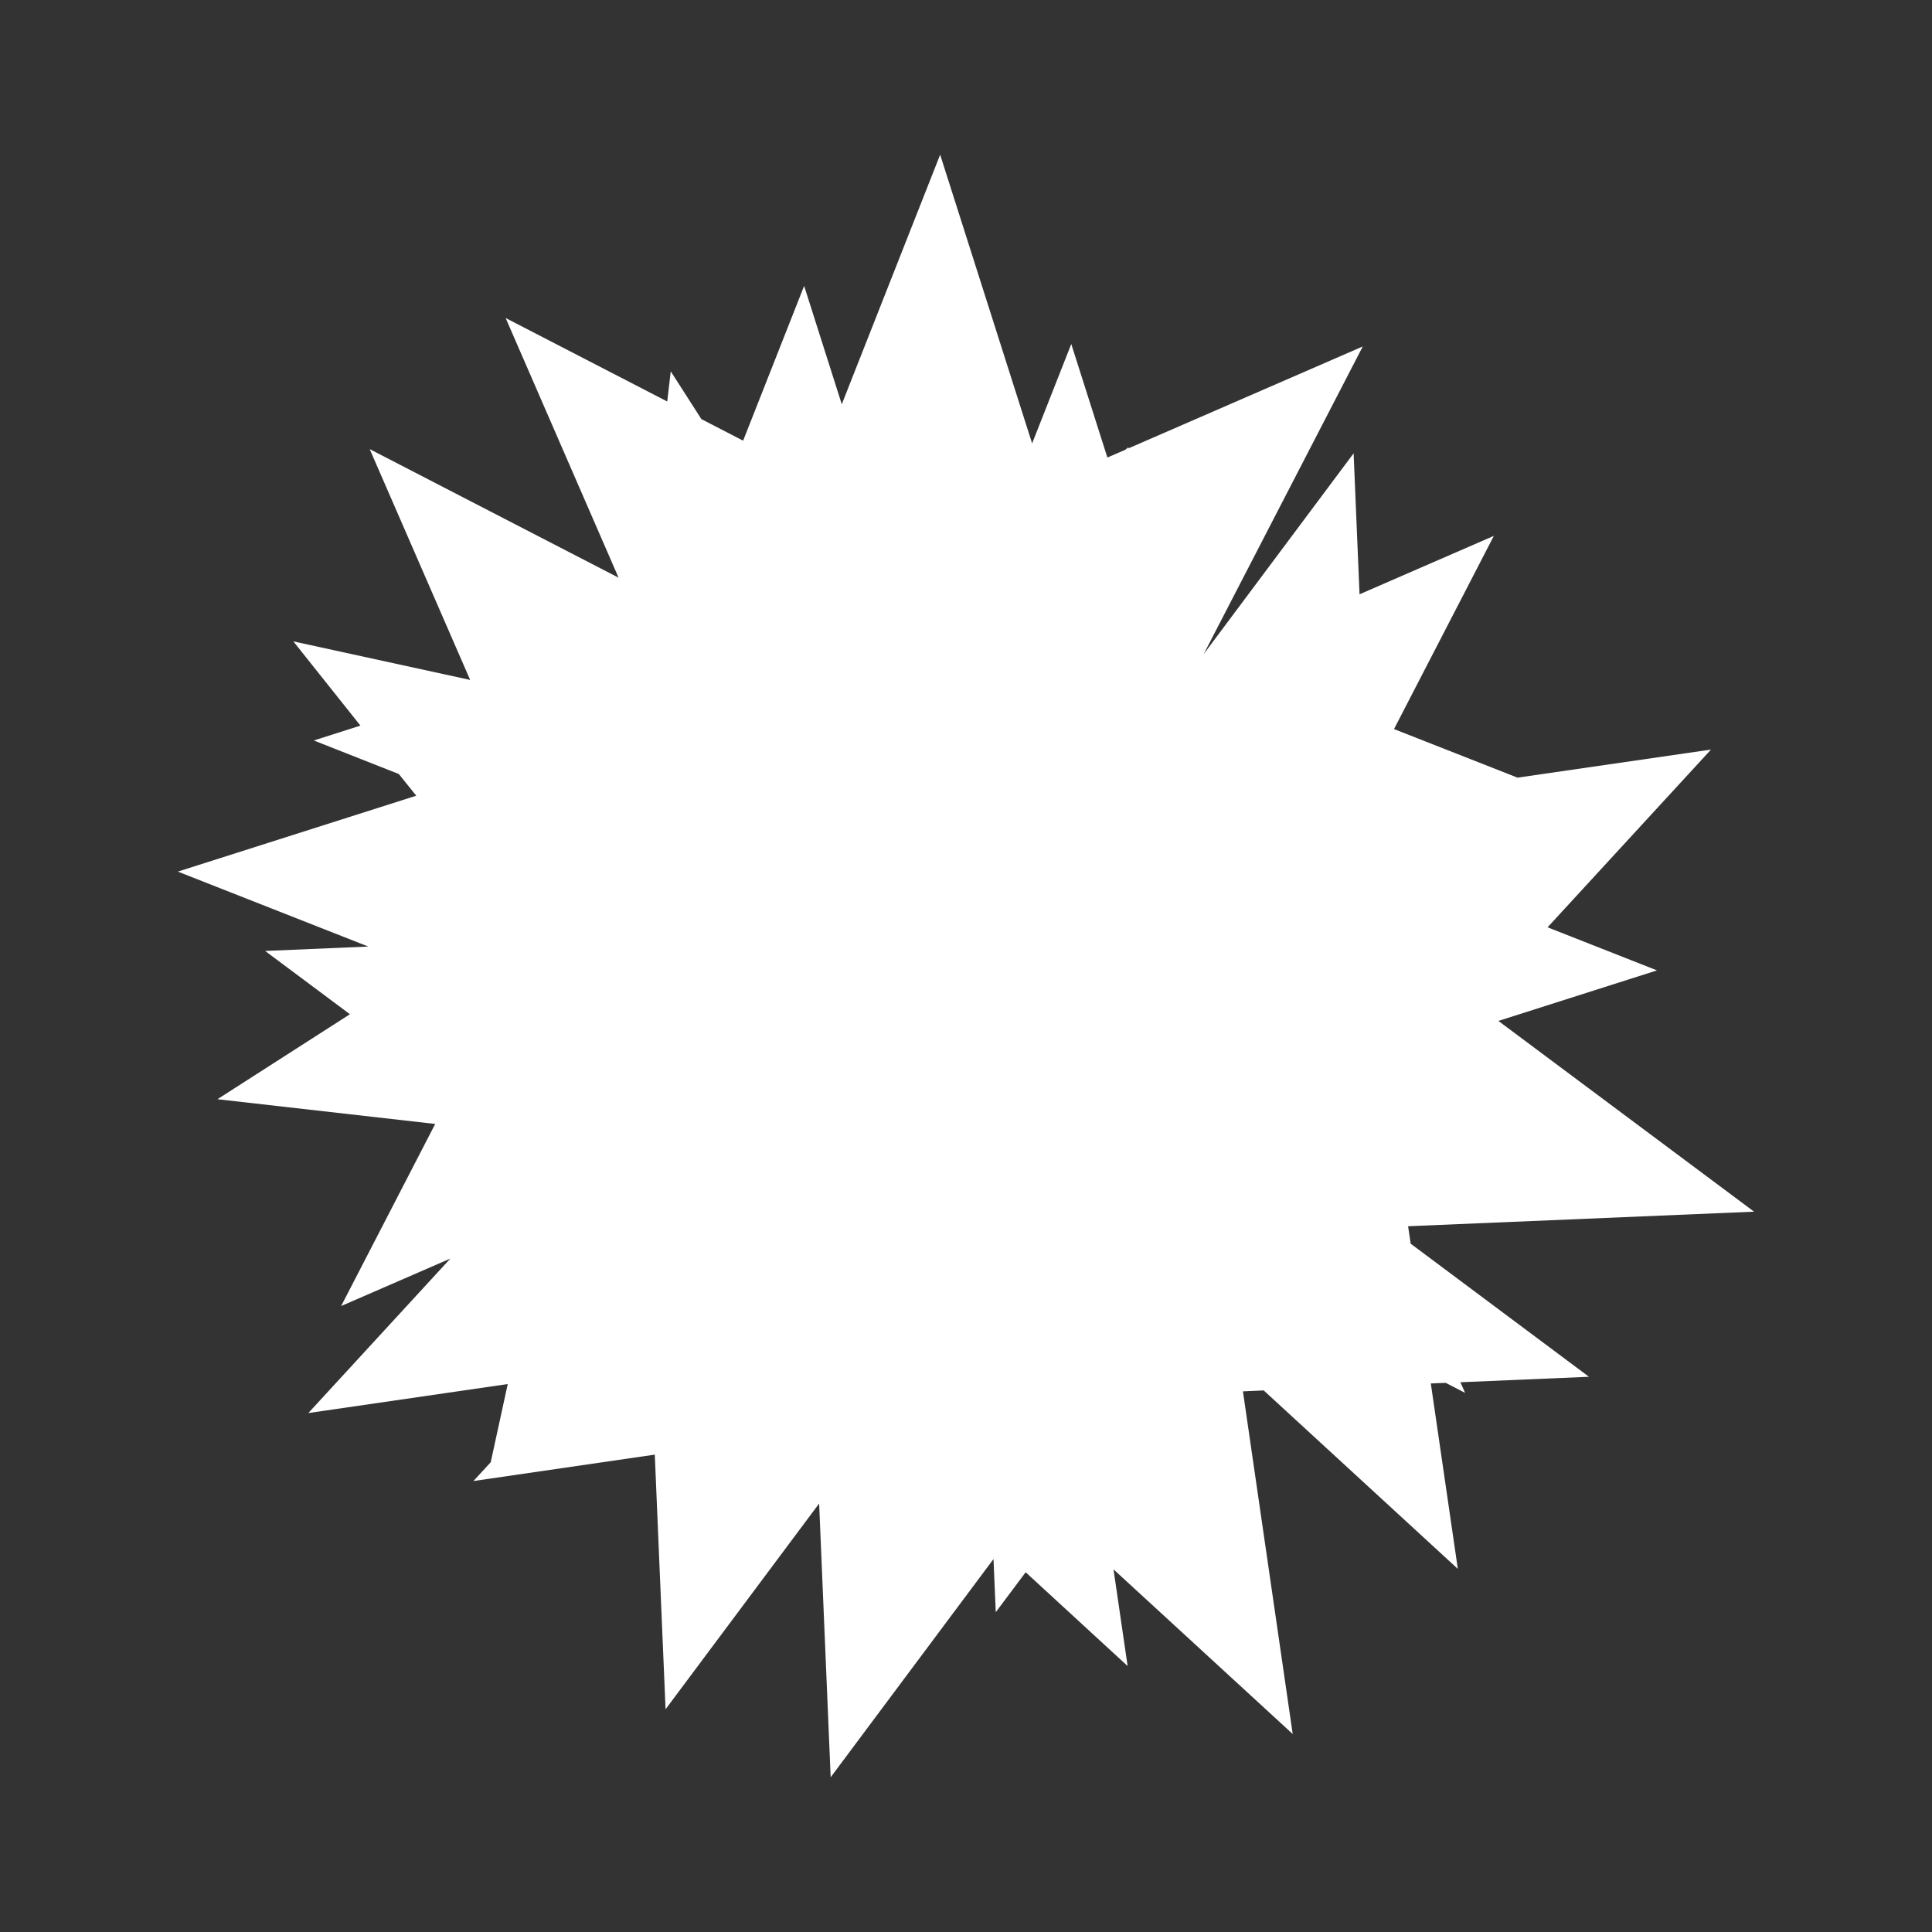 <?xml version="1.0" encoding="UTF-8" standalone="no"?>
<!-- Created with Inkscape (http://www.inkscape.org/) -->

<svg
   xmlns:dc="http://purl.org/dc/elements/1.1/"
   xmlns:cc="http://creativecommons.org/ns#"
   xmlns:rdf="http://www.w3.org/1999/02/22-rdf-syntax-ns#"
   xmlns:svg="http://www.w3.org/2000/svg"
   xmlns="http://www.w3.org/2000/svg"
   xmlns:inkscape="http://www.inkscape.org/namespaces/inkscape"
   version="1.1"
   width="100%"
   height="100%"
   viewBox="0 0 512 512"
   id="svg2">
  <rect x="0" y="0" width="512" height="512" fill="#333333" stroke="none"/>
  <defs
     id="defs4">
    <clipPath
       id="0">
      <path
         d="M 26,0 C 11.603,0 0,11.603 0,26 v 460 c 0,14.397 11.603,26 26,26 h 460 c 14.397,0 26,-11.603 26,-26 V 26 C 512,11.603 500.397,0 486,0 H 26"
         inkscape:connector-curvature="0"
         id="path7" />
    </clipPath>
  </defs>
  <path
     d="M 26,0 C 11.603,0 0,11.603 0,26 v 460 c 0,14.397 11.603,26 26,26 h 460 c 14.397,0 26,-11.603 26,-26 V 26 C 512,11.603 500.397,0 486,0 H 26"
     inkscape:connector-curvature="0"
     id="path9"
     style="fill:none" />
  <g
     clip-path="url(#0)"
     id="g57"
     style="opacity:0.0;fill-rule:evenodd">
    <path
       d="m 249.14,41.02 -26.06,66.11 353.55,353.55 26.06,-66.11 z"
       inkscape:connector-curvature="0"
       id="path59" />
    <path
       d="m 223.08,107.14 -9.974,-31.365 353.55,353.55 9.974,31.365 z"
       inkscape:connector-curvature="0"
       id="path61" />
    <path
       d="m 213.11,75.77 -16.17,41.02 353.55,353.55 16.17,-41.02 z"
       inkscape:connector-curvature="0"
       id="path63" />
    <path
       d="m 196.94,116.79 -11.06,-5.716 353.55,353.55 11.06,5.716 z"
       inkscape:connector-curvature="0"
       id="path65" />
    <path
       d="m 185.88,111.08 -8.123,-12.668 353.55,353.55 8.123,12.668 z"
       inkscape:connector-curvature="0"
       id="path67" />
    <path
       d="m 177.76,98.41 -0.925,8 353.55,353.55 0.925,-8 z"
       inkscape:connector-curvature="0"
       id="path69" />
    <path
       d="m 176.83,106.41 -42.824,-22.12 353.55,353.55 42.824,22.12 z"
       inkscape:connector-curvature="0"
       id="path71" />
    <path
       d="m 134.01,84.29 29.922,68.808 353.55,353.55 -29.922,-68.808 z"
       inkscape:connector-curvature="0"
       id="path73" />
    <path
       d="m 163.93,153.1 -65.953,-34.07 353.55,353.55 65.953,34.07 z"
       inkscape:connector-curvature="0"
       id="path75" />
    <path
       d="m 97.98,119.03 26.623,61.17 353.55,353.55 -26.623,-61.17 z"
       inkscape:connector-curvature="0"
       id="path77" />
    <path
       d="m 124.6,180.21 -46.856,-10.214 353.55,353.55 46.856,10.214 z"
       inkscape:connector-curvature="0"
       id="path79" />
    <path
       d="m 77.74,169.99 17.775,22.319 353.55,353.55 -17.775,-22.319 z"
       inkscape:connector-curvature="0"
       id="path81" />
    <path
       d="m 95.52,192.31 -12.347,3.941 353.55,353.55 12.347,-3.941 z"
       inkscape:connector-curvature="0"
       id="path83" />
    <path
       d="m 83.17,196.25 22.52,8.887 353.55,353.55 -22.52,-8.887 z"
       inkscape:connector-curvature="0"
       id="path85" />
    <path
       d="m 105.69,205.14 4.625,5.751 353.55,353.55 -4.625,-5.751 z"
       inkscape:connector-curvature="0"
       id="path87" />
    <path
       d="M 110.32,210.89 47.14,231 400.69,584.55 463.87,564.44 z"
       inkscape:connector-curvature="0"
       id="path89" />
    <path
       d="m 47.14,231 50.47,19.863 353.55,353.55 -50.47,-19.863 z"
       inkscape:connector-curvature="0"
       id="path91" />
    <path
       d="m 97.61,250.86 -27.346,1.166 353.55,353.55 27.346,-1.166 z"
       inkscape:connector-curvature="0"
       id="path93" />
    <path
       d="M 70.26,252.03 92.74,268.8 446.29,622.35 423.81,605.58 z"
       inkscape:connector-curvature="0"
       id="path95" />
    <path
       d="m 92.74,268.8 -35.11,22.52 353.55,353.55 35.11,-22.52 z"
       inkscape:connector-curvature="0"
       id="path97" />
    <path
       d="m 57.635,291.32 57.709,6.555 353.55,353.55 -57.709,-6.555 z"
       inkscape:connector-curvature="0"
       id="path99" />
    <path
       d="m 115.34,297.87 -24.934,48.26 353.55,353.55 24.934,-48.26 z"
       inkscape:connector-curvature="0"
       id="path101" />
    <path
       d="m 90.41,346.13 28.954,-12.587 353.55,353.55 -28.954,12.587 z"
       inkscape:connector-curvature="0"
       id="path103" />
    <path
       d="m 119.37,333.54 -37.641,40.939 353.55,353.55 37.641,-40.939 z"
       inkscape:connector-curvature="0"
       id="path105" />
    <path
       d="m 81.72,374.48 52.841,-7.681 353.55,353.55 -52.841,7.681 z"
       inkscape:connector-curvature="0"
       id="path107" />
    <path
       d="m 134.57,366.8 -4.505,20.711 353.55,353.55 4.505,-20.711 z"
       inkscape:connector-curvature="0"
       id="path109" />
    <path
       d="m 130.06,387.51 -4.585,4.987 353.55,353.55 4.585,-4.987 z"
       inkscape:connector-curvature="0"
       id="path111" />
    <path
       d="m 125.48,392.5 48.06,-6.997 353.55,353.55 -48.06,6.997 z"
       inkscape:connector-curvature="0"
       id="path113" />
    <path
       d="m 173.53,385.5 2.858,67.48 353.55,353.55 -2.858,-67.48 z"
       inkscape:connector-curvature="0"
       id="path115" />
    <path
       d="M 176.39,452.98 217.088,398.45 570.638,752 529.94,806.53 z"
       inkscape:connector-curvature="0"
       id="path117" />
    <path
       d="M 217.09,398.45 220.146,471 573.696,824.55 570.64,752 z"
       inkscape:connector-curvature="0"
       id="path119" />
    <path
       d="m 220.14,471 43.15,-57.829 353.55,353.55 -43.15,57.829 z"
       inkscape:connector-curvature="0"
       id="path121" />
    <path
       d="m 263.3,413.17 0.603,14.08 353.55,353.55 -0.603,-14.08 z"
       inkscape:connector-curvature="0"
       id="path123" />
    <path
       d="m 263.9,427.25 7.923,-10.577 353.55,353.55 -7.923,10.577 z"
       inkscape:connector-curvature="0"
       id="path125" />
    <path
       d="m 271.82,416.67 27.02,24.853 353.55,353.55 -27.02,-24.853 z"
       inkscape:connector-curvature="0"
       id="path127" />
    <path
       d="m 298.84,441.52 -3.741,-25.621 353.55,353.55 3.741,25.621 z"
       inkscape:connector-curvature="0"
       id="path129" />
    <path
       d="m 295.1,415.9 47.49,43.634 353.55,353.55 -47.49,-43.634 z"
       inkscape:connector-curvature="0"
       id="path131" />
    <path
       d="m 342.6,459.53 -13.191,-90.81 353.55,353.55 13.191,90.81 z"
       inkscape:connector-curvature="0"
       id="path133" />
    <path
       d="m 329.41,368.72 5.509,-0.242 353.55,353.55 -5.509,0.242 z"
       inkscape:connector-curvature="0"
       id="path135" />
    <path
       d="m 334.91,368.48 51.44,47.29 353.55,353.55 -51.44,-47.29 z"
       inkscape:connector-curvature="0"
       id="path137" />
    <path
       d="m 386.35,415.77 -7.159,-49.14 353.55,353.55 7.159,49.14 z"
       inkscape:connector-curvature="0"
       id="path139" />
    <path
       d="m 379.2,366.63 3.941,-0.161 353.55,353.55 -3.941,0.161 z"
       inkscape:connector-curvature="0"
       id="path141" />
    <path
       d="m 383.14,366.47 5.147,2.654 353.55,353.55 -5.147,-2.654 z"
       inkscape:connector-curvature="0"
       id="path143" />
    <path
       d="m 388.28,369.12 -1.246,-2.815 353.55,353.55 1.246,2.815 z"
       inkscape:connector-curvature="0"
       id="path145" />
    <path
       d="m 387.04,366.31 34.07,-1.447 353.55,353.55 -34.07,1.447 z"
       inkscape:connector-curvature="0"
       id="path147" />
    <path
       d="m 421.11,364.86 -47.25,-35.27 353.55,353.55 47.25,35.27 z"
       inkscape:connector-curvature="0"
       id="path149" />
    <path
       d="m 373.85,329.59 -0.683,-4.625 353.55,353.55 0.683,4.625 z"
       inkscape:connector-curvature="0"
       id="path151" />
    <path
       d="m 373.17,324.97 91.69,-3.861 353.55,353.55 -91.69,3.861 z"
       inkscape:connector-curvature="0"
       id="path153" />
    <path
       d="m 464.86,321.11 -67.762,-50.55 353.55,353.55 67.762,50.55 z"
       inkscape:connector-curvature="0"
       id="path155" />
    <path
       d="m 397.1,270.56 42.03,-13.392 353.55,353.55 -42.03,13.392 z"
       inkscape:connector-curvature="0"
       id="path157" />
    <path
       d="m 439.12,257.17 -28.995,-11.417 353.55,353.55 28.995,11.417 z"
       inkscape:connector-curvature="0"
       id="path159" />
    <path
       d="m 410.13,245.75 43.31,-47.1 353.55,353.55 -43.31,47.1 z"
       inkscape:connector-curvature="0"
       id="path161" />
    <path
       d="m 453.44,198.65 -51.27,7.44 353.55,353.55 51.27,-7.44 z"
       inkscape:connector-curvature="0"
       id="path163" />
    <path
       d="m 402.17,206.09 -32.737,-12.874 353.55,353.55 32.737,12.874 z"
       inkscape:connector-curvature="0"
       id="path165" />
    <path
       d="m 369.43,193.22 26.461,-51.2 353.55,353.55 -26.461,51.2 z"
       inkscape:connector-curvature="0"
       id="path167" />
    <path
       d="m 395.89,142.02 -35.595,15.483 353.55,353.55 35.595,-15.483 z"
       inkscape:connector-curvature="0"
       id="path169" />
    <path
       d="m 360.3,157.5 -1.569,-37.36 353.55,353.55 1.569,37.36 z"
       inkscape:connector-curvature="0"
       id="path171" />
    <path
       d="m 358.73,120.14 -39.726,53.2 353.55,353.55 39.726,-53.2 z"
       inkscape:connector-curvature="0"
       id="path173" />
    <path
       d="M 319,173.35 361.15,91.83 714.7,445.38 672.55,526.9 z"
       inkscape:connector-curvature="0"
       id="path175" />
    <path
       d="M 361.15,91.83 299.02,118.85 652.57,472.4 714.7,445.38 z"
       inkscape:connector-curvature="0"
       id="path177" />
    <path
       d="m 299.02,118.85 0.081,-0.362 353.55,353.55 -0.081,0.362 z"
       inkscape:connector-curvature="0"
       id="path179" />
    <path
       d="m 299.1,118.49 -0.884,0.724 353.55,353.55 0.884,-0.724 z"
       inkscape:connector-curvature="0"
       id="path181" />
    <path
       d="m 298.21,119.21 -4.745,2.051 353.55,353.55 4.745,-2.051 z"
       inkscape:connector-curvature="0"
       id="path183" />
    <path
       d="m 293.47,121.26 -9.571,-30.08 353.55,353.55 9.571,30.08 z"
       inkscape:connector-curvature="0"
       id="path185" />
    <path
       d="m 283.9,91.18 -10.376,26.341 353.55,353.55 10.376,-26.341 z"
       inkscape:connector-curvature="0"
       id="path187" />
    <path
       d="M 273.52,117.52 249.15,41 602.7,394.55 l 24.37,76.52 z"
       inkscape:connector-curvature="0"
       id="path189" />
  </g>
  <path
     d="m 249.14,41.02 -26.06,66.11 -9.974,-31.365 -16.17,41.02 -11.06,-5.716 -8.123,-12.668 -0.925,8 -42.824,-22.12 29.922,68.808 -65.953,-34.07 26.623,61.17 -46.856,-10.214 17.775,22.319 -12.347,3.941 22.52,8.887 4.625,5.751 -63.18,20.11 50.47,19.863 -27.346,1.166 22.48,16.77 -35.11,22.52 57.709,6.555 -24.934,48.26 28.954,-12.587 -37.641,40.939 52.841,-7.681 -4.505,20.711 -4.585,4.987 48.06,-6.997 2.858,67.48 40.698,-54.53 3.056,72.55 43.15,-57.829 0.603,14.08 7.923,-10.577 27.02,24.853 -3.741,-25.621 47.49,43.634 -13.191,-90.81 5.509,-0.242 51.44,47.29 -7.159,-49.14 3.941,-0.161 5.147,2.654 -1.246,-2.815 34.07,-1.447 -47.25,-35.27 -0.683,-4.625 91.69,-3.861 -67.762,-50.55 42.03,-13.392 -28.995,-11.417 43.31,-47.1 -51.27,7.44 -32.737,-12.874 26.461,-51.2 -35.595,15.483 -1.569,-37.36 -39.726,53.2 42.15,-81.52 -62.13,27.02 0.081,-0.362 -0.884,0.724 -4.745,2.051 -9.571,-30.08 -10.376,26.341 -24.37,-76.52"
     inkscape:connector-curvature="0"
     id="path191"
     style="fill:#ffffff;fill-rule:evenodd" />
</svg>
